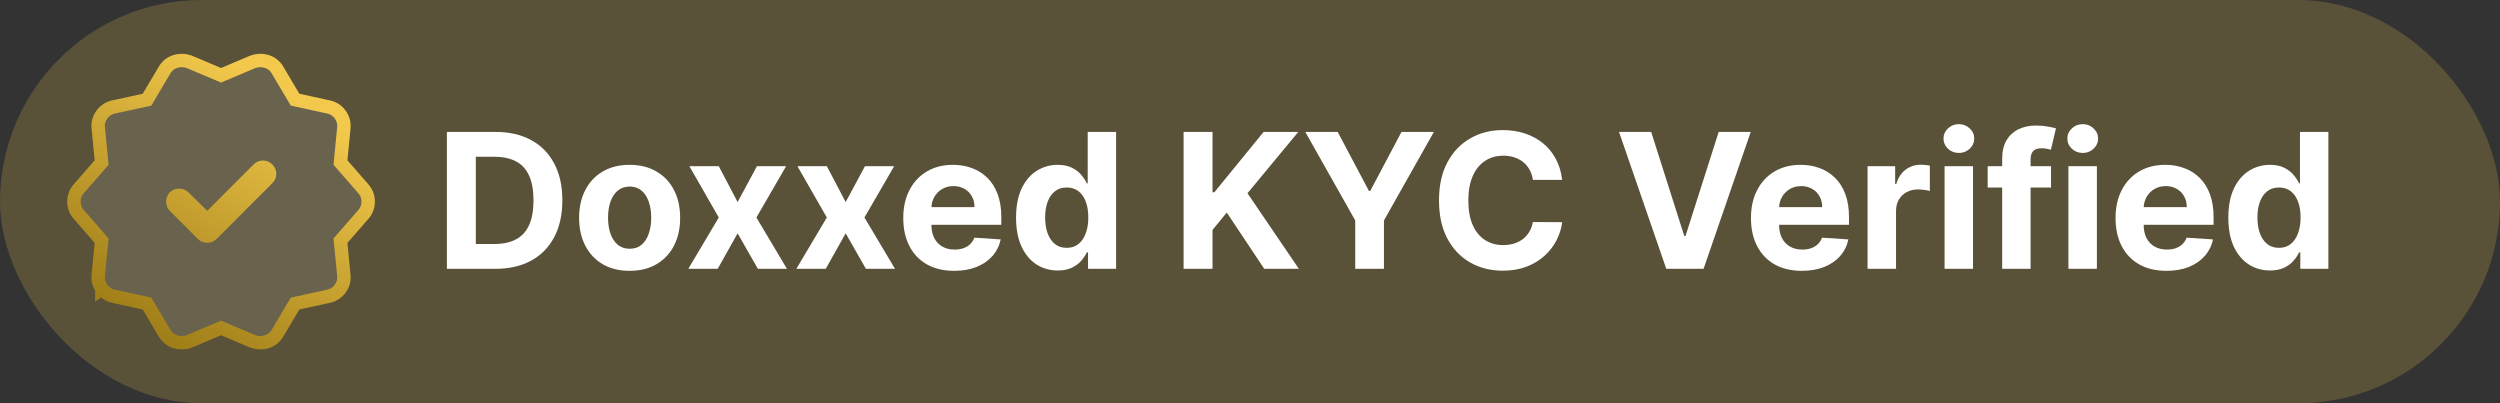 <svg width="186" height="30" viewBox="0 0 186 30" fill="none" xmlns="http://www.w3.org/2000/svg">
    <rect x="0" y="0" width="186" height="30" fill="#333333" stroke="none"/>
    <rect width="186" height="30" rx="15" fill="#F2C94C" fill-opacity="0.2" />
    <path
        d="M36.858 20H33.248V9.818H36.888C37.912 9.818 38.794 10.022 39.533 10.43C40.272 10.834 40.84 11.415 41.238 12.175C41.639 12.934 41.839 13.842 41.839 14.899C41.839 15.96 41.639 16.871 41.238 17.633C40.84 18.396 40.268 18.981 39.523 19.388C38.78 19.796 37.892 20 36.858 20ZM35.401 18.155H36.768C37.405 18.155 37.94 18.043 38.374 17.817C38.812 17.589 39.14 17.236 39.359 16.758C39.581 16.278 39.692 15.658 39.692 14.899C39.692 14.147 39.581 13.532 39.359 13.055C39.14 12.577 38.813 12.226 38.379 12.001C37.945 11.775 37.41 11.662 36.773 11.662H35.401V18.155Z"
        fill="white" />
    <path
        d="M46.845 20.149C46.072 20.149 45.404 19.985 44.841 19.657C44.281 19.325 43.848 18.865 43.544 18.275C43.239 17.681 43.086 16.994 43.086 16.212C43.086 15.423 43.239 14.733 43.544 14.143C43.848 13.55 44.281 13.089 44.841 12.761C45.404 12.43 46.072 12.264 46.845 12.264C47.617 12.264 48.283 12.43 48.843 12.761C49.407 13.089 49.841 13.55 50.146 14.143C50.451 14.733 50.603 15.423 50.603 16.212C50.603 16.994 50.451 17.681 50.146 18.275C49.841 18.865 49.407 19.325 48.843 19.657C48.283 19.985 47.617 20.149 46.845 20.149ZM46.855 18.508C47.206 18.508 47.499 18.409 47.734 18.21C47.97 18.008 48.147 17.733 48.267 17.385C48.389 17.037 48.45 16.641 48.45 16.197C48.45 15.752 48.389 15.356 48.267 15.008C48.147 14.66 47.97 14.385 47.734 14.183C47.499 13.981 47.206 13.88 46.855 13.88C46.5 13.88 46.202 13.981 45.96 14.183C45.721 14.385 45.54 14.66 45.418 15.008C45.298 15.356 45.239 15.752 45.239 16.197C45.239 16.641 45.298 17.037 45.418 17.385C45.54 17.733 45.721 18.008 45.96 18.21C46.202 18.409 46.5 18.508 46.855 18.508Z"
        fill="white" />
    <path
        d="M53.477 12.364L54.879 15.033L56.316 12.364H58.488L56.276 16.182L58.548 20H56.385L54.879 17.36L53.397 20H51.21L53.477 16.182L51.289 12.364H53.477Z"
        fill="white" />
    <path
        d="M61.516 12.364L62.918 15.033L64.355 12.364H66.527L64.315 16.182L66.587 20H64.424L62.918 17.36L61.436 20H59.249L61.516 16.182L59.328 12.364H61.516Z"
        fill="white" />
    <path
        d="M70.992 20.149C70.206 20.149 69.53 19.99 68.963 19.672C68.4 19.35 67.966 18.896 67.661 18.309C67.356 17.72 67.203 17.022 67.203 16.216C67.203 15.431 67.356 14.742 67.661 14.148C67.966 13.555 68.395 13.093 68.948 12.761C69.505 12.43 70.158 12.264 70.907 12.264C71.411 12.264 71.88 12.345 72.314 12.508C72.752 12.667 73.133 12.907 73.457 13.229C73.786 13.55 74.041 13.954 74.223 14.442C74.405 14.925 74.497 15.492 74.497 16.142V16.724H68.048V15.411H72.503C72.503 15.106 72.437 14.836 72.304 14.601C72.171 14.365 71.988 14.181 71.752 14.049C71.52 13.913 71.25 13.845 70.942 13.845C70.62 13.845 70.335 13.92 70.087 14.069C69.841 14.214 69.649 14.412 69.51 14.66C69.371 14.906 69.3 15.179 69.296 15.481V16.729C69.296 17.106 69.366 17.433 69.505 17.708C69.648 17.983 69.848 18.195 70.107 18.344C70.365 18.493 70.672 18.568 71.026 18.568C71.262 18.568 71.477 18.535 71.673 18.469C71.868 18.402 72.036 18.303 72.175 18.17C72.314 18.038 72.42 17.875 72.493 17.683L74.452 17.812C74.352 18.283 74.149 18.694 73.84 19.045C73.535 19.393 73.141 19.665 72.657 19.861C72.177 20.053 71.621 20.149 70.992 20.149Z"
        fill="white" />
    <path
        d="M78.693 20.124C78.113 20.124 77.587 19.975 77.117 19.677C76.649 19.375 76.278 18.933 76.003 18.349C75.731 17.763 75.595 17.043 75.595 16.192C75.595 15.317 75.736 14.589 76.018 14.009C76.3 13.426 76.674 12.99 77.141 12.701C77.612 12.41 78.127 12.264 78.688 12.264C79.115 12.264 79.472 12.337 79.757 12.483C80.045 12.625 80.277 12.804 80.453 13.02C80.632 13.232 80.767 13.441 80.86 13.646H80.925V9.818H83.038V20H80.95V18.777H80.86C80.761 18.989 80.62 19.199 80.438 19.408C80.259 19.614 80.025 19.784 79.737 19.92C79.452 20.056 79.104 20.124 78.693 20.124ZM79.364 18.439C79.705 18.439 79.993 18.346 80.229 18.16C80.468 17.971 80.65 17.708 80.776 17.37C80.905 17.032 80.97 16.636 80.97 16.182C80.97 15.728 80.907 15.333 80.781 14.998C80.655 14.664 80.472 14.405 80.234 14.223C79.995 14.04 79.705 13.949 79.364 13.949C79.016 13.949 78.722 14.044 78.484 14.233C78.245 14.422 78.064 14.684 77.942 15.018C77.819 15.353 77.758 15.741 77.758 16.182C77.758 16.626 77.819 17.018 77.942 17.36C78.068 17.698 78.249 17.963 78.484 18.155C78.722 18.344 79.016 18.439 79.364 18.439Z"
        fill="white" />
    <path
        d="M88.059 20V9.818H90.212V14.307H90.346L94.01 9.818H96.59L92.812 14.377L96.635 20H94.06L91.271 15.814L90.212 17.106V20H88.059Z"
        fill="white" />
    <path
        d="M97.115 9.818H99.526L101.848 14.203H101.947L104.269 9.818H106.68L102.966 16.4V20H100.829V16.4L97.115 9.818Z"
        fill="white" />
    <path
        d="M116.224 13.383H114.047C114.007 13.101 113.926 12.851 113.803 12.632C113.681 12.41 113.523 12.221 113.331 12.065C113.139 11.909 112.917 11.79 112.665 11.707C112.416 11.624 112.146 11.583 111.854 11.583C111.327 11.583 110.868 11.714 110.477 11.976C110.086 12.234 109.783 12.612 109.567 13.109C109.352 13.603 109.244 14.203 109.244 14.909C109.244 15.635 109.352 16.245 109.567 16.738C109.786 17.232 110.091 17.605 110.482 17.857C110.873 18.109 111.326 18.235 111.839 18.235C112.128 18.235 112.395 18.197 112.64 18.121C112.888 18.044 113.109 17.933 113.301 17.788C113.493 17.638 113.652 17.458 113.778 17.246C113.908 17.033 113.997 16.791 114.047 16.52L116.224 16.53C116.168 16.997 116.027 17.448 115.802 17.882C115.58 18.313 115.28 18.699 114.902 19.04C114.527 19.378 114.08 19.647 113.56 19.846C113.043 20.041 112.458 20.139 111.805 20.139C110.896 20.139 110.084 19.933 109.369 19.523C108.656 19.112 108.093 18.517 107.678 17.738C107.267 16.959 107.062 16.016 107.062 14.909C107.062 13.799 107.271 12.854 107.688 12.075C108.106 11.296 108.673 10.703 109.388 10.295C110.104 9.884 110.91 9.679 111.805 9.679C112.395 9.679 112.941 9.762 113.445 9.927C113.952 10.093 114.401 10.335 114.793 10.653C115.184 10.968 115.502 11.354 115.747 11.812C115.996 12.269 116.155 12.793 116.224 13.383Z"
        fill="white" />
    <path
        d="M122.848 9.818L125.309 17.554H125.403L127.869 9.818H130.255L126.746 20H123.971L120.456 9.818H122.848Z"
        fill="white" />
    <path
        d="M134.06 20.149C133.274 20.149 132.598 19.99 132.032 19.672C131.468 19.35 131.034 18.896 130.729 18.309C130.424 17.72 130.272 17.022 130.272 16.216C130.272 15.431 130.424 14.742 130.729 14.148C131.034 13.555 131.463 13.093 132.017 12.761C132.573 12.43 133.226 12.264 133.975 12.264C134.479 12.264 134.948 12.345 135.382 12.508C135.82 12.667 136.201 12.907 136.526 13.229C136.854 13.55 137.109 13.954 137.292 14.442C137.474 14.925 137.565 15.492 137.565 16.142V16.724H131.117V15.411H135.571C135.571 15.106 135.505 14.836 135.372 14.601C135.24 14.365 135.056 14.181 134.821 14.049C134.589 13.913 134.318 13.845 134.01 13.845C133.689 13.845 133.404 13.92 133.155 14.069C132.91 14.214 132.718 14.412 132.578 14.66C132.439 14.906 132.368 15.179 132.365 15.481V16.729C132.365 17.106 132.434 17.433 132.573 17.708C132.716 17.983 132.917 18.195 133.175 18.344C133.434 18.493 133.74 18.568 134.095 18.568C134.33 18.568 134.546 18.535 134.741 18.469C134.937 18.402 135.104 18.303 135.243 18.17C135.382 18.038 135.488 17.875 135.561 17.683L137.52 17.812C137.421 18.283 137.217 18.694 136.909 19.045C136.604 19.393 136.209 19.665 135.725 19.861C135.245 20.053 134.69 20.149 134.06 20.149Z"
        fill="white" />
    <path
        d="M138.947 20V12.364H141V13.696H141.08C141.219 13.222 141.453 12.864 141.781 12.622C142.109 12.377 142.487 12.254 142.914 12.254C143.02 12.254 143.135 12.261 143.257 12.274C143.38 12.287 143.488 12.306 143.581 12.329V14.208C143.481 14.178 143.344 14.152 143.168 14.128C142.992 14.105 142.832 14.094 142.686 14.094C142.374 14.094 142.096 14.162 141.85 14.297C141.609 14.43 141.416 14.616 141.274 14.854C141.135 15.093 141.065 15.368 141.065 15.68V20H138.947Z"
        fill="white" />
    <path
        d="M144.676 20V12.364H146.793V20H144.676ZM145.739 11.379C145.425 11.379 145.154 11.275 144.929 11.066C144.707 10.854 144.596 10.6 144.596 10.305C144.596 10.014 144.707 9.763 144.929 9.555C145.154 9.342 145.425 9.236 145.739 9.236C146.054 9.236 146.323 9.342 146.545 9.555C146.77 9.763 146.883 10.014 146.883 10.305C146.883 10.6 146.77 10.854 146.545 11.066C146.323 11.275 146.054 11.379 145.739 11.379Z"
        fill="white" />
    <path
        d="M152.597 12.364V13.954H147.883V12.364H152.597ZM148.962 20V11.812C148.962 11.258 149.07 10.799 149.285 10.434C149.504 10.07 149.803 9.796 150.18 9.614C150.558 9.432 150.987 9.341 151.468 9.341C151.793 9.341 152.089 9.366 152.358 9.415C152.63 9.465 152.832 9.51 152.964 9.55L152.587 11.14C152.504 11.114 152.401 11.089 152.278 11.066C152.159 11.043 152.036 11.031 151.91 11.031C151.599 11.031 151.382 11.104 151.259 11.25C151.137 11.392 151.075 11.593 151.075 11.851V20H148.962Z"
        fill="white" />
    <path
        d="M153.89 20V12.364H156.008V20H153.89ZM154.954 11.379C154.639 11.379 154.369 11.275 154.144 11.066C153.922 10.854 153.811 10.6 153.811 10.305C153.811 10.014 153.922 9.763 154.144 9.555C154.369 9.342 154.639 9.236 154.954 9.236C155.269 9.236 155.538 9.342 155.76 9.555C155.985 9.763 156.098 10.014 156.098 10.305C156.098 10.6 155.985 10.854 155.76 11.066C155.538 11.275 155.269 11.379 154.954 11.379Z"
        fill="white" />
    <path
        d="M161.185 20.149C160.399 20.149 159.723 19.99 159.157 19.672C158.593 19.35 158.159 18.896 157.854 18.309C157.549 17.72 157.397 17.022 157.397 16.216C157.397 15.431 157.549 14.742 157.854 14.148C158.159 13.555 158.588 13.093 159.142 12.761C159.698 12.43 160.351 12.264 161.1 12.264C161.604 12.264 162.073 12.345 162.507 12.508C162.945 12.667 163.326 12.907 163.651 13.229C163.979 13.55 164.234 13.954 164.417 14.442C164.599 14.925 164.69 15.492 164.69 16.142V16.724H158.242V15.411H162.696C162.696 15.106 162.63 14.836 162.497 14.601C162.365 14.365 162.181 14.181 161.946 14.049C161.714 13.913 161.443 13.845 161.135 13.845C160.814 13.845 160.529 13.92 160.28 14.069C160.035 14.214 159.843 14.412 159.703 14.66C159.564 14.906 159.493 15.179 159.49 15.481V16.729C159.49 17.106 159.559 17.433 159.698 17.708C159.841 17.983 160.042 18.195 160.3 18.344C160.559 18.493 160.865 18.568 161.22 18.568C161.455 18.568 161.671 18.535 161.866 18.469C162.062 18.402 162.229 18.303 162.368 18.17C162.507 18.038 162.613 17.875 162.686 17.683L164.645 17.812C164.546 18.283 164.342 18.694 164.034 19.045C163.729 19.393 163.334 19.665 162.85 19.861C162.37 20.053 161.815 20.149 161.185 20.149Z"
        fill="white" />
    <path
        d="M168.886 20.124C168.306 20.124 167.781 19.975 167.31 19.677C166.843 19.375 166.471 18.933 166.196 18.349C165.925 17.763 165.789 17.043 165.789 16.192C165.789 15.317 165.93 14.589 166.211 14.009C166.493 13.426 166.867 12.99 167.335 12.701C167.805 12.41 168.321 12.264 168.881 12.264C169.309 12.264 169.665 12.337 169.95 12.483C170.238 12.625 170.47 12.804 170.646 13.02C170.825 13.232 170.961 13.441 171.054 13.646H171.118V9.818H173.231V20H171.143V18.777H171.054C170.954 18.989 170.813 19.199 170.631 19.408C170.452 19.614 170.218 19.784 169.93 19.92C169.645 20.056 169.297 20.124 168.886 20.124ZM169.557 18.439C169.899 18.439 170.187 18.346 170.422 18.16C170.661 17.971 170.843 17.708 170.969 17.37C171.098 17.032 171.163 16.636 171.163 16.182C171.163 15.728 171.1 15.333 170.974 14.998C170.848 14.664 170.666 14.405 170.427 14.223C170.189 14.04 169.899 13.949 169.557 13.949C169.209 13.949 168.916 14.044 168.677 14.233C168.439 14.422 168.258 14.684 168.135 15.018C168.013 15.353 167.951 15.741 167.951 16.182C167.951 16.626 168.013 17.018 168.135 17.36C168.261 17.698 168.442 17.963 168.677 18.155C168.916 18.344 169.209 18.439 169.557 18.439Z"
        fill="white" />
    <path
        d="M7.576 21.469C7.795 21.773 8.098 21.971 8.466 22.046L10.94 22.585L12.248 24.795L12.248 24.795L12.253 24.803C12.445 25.115 12.725 25.336 13.079 25.437C13.41 25.532 13.745 25.519 14.07 25.403L14.083 25.398L14.096 25.392L16.446 24.399L18.795 25.392L18.808 25.398L18.822 25.403C19.146 25.519 19.481 25.532 19.812 25.437C20.167 25.336 20.447 25.115 20.639 24.803L20.639 24.803L20.643 24.795L21.951 22.585L24.426 22.046C24.793 21.971 25.097 21.773 25.316 21.468C25.534 21.166 25.625 20.818 25.578 20.448L25.331 17.906L27.021 15.968C27.266 15.697 27.392 15.366 27.392 15C27.392 14.634 27.266 14.303 27.021 14.032L25.331 12.094L25.578 9.552C25.625 9.182 25.534 8.834 25.316 8.531C25.097 8.227 24.793 8.029 24.426 7.955L21.951 7.415L20.643 5.205L20.643 5.205L20.639 5.197C20.447 4.885 20.167 4.664 19.812 4.563C19.481 4.468 19.146 4.481 18.822 4.597L18.808 4.602L18.795 4.607L16.446 5.601L14.096 4.607L14.083 4.602L14.07 4.597C13.745 4.481 13.41 4.468 13.079 4.563C12.725 4.664 12.445 4.885 12.253 5.197L12.253 5.197L12.248 5.205L10.94 7.415L8.466 7.955C8.098 8.029 7.795 8.227 7.576 8.531C7.358 8.834 7.266 9.182 7.313 9.552L7.561 12.094L5.871 14.032C5.626 14.303 5.5 14.634 5.5 15C5.5 15.366 5.626 15.697 5.871 15.968L7.561 17.906L7.313 20.448C7.266 20.818 7.358 21.166 7.576 21.469ZM7.576 21.469C7.576 21.469 7.576 21.469 7.576 21.469L7.982 21.177L7.576 21.468C7.576 21.468 7.576 21.469 7.576 21.469ZM15.068 16.042L15.421 16.389L15.772 16.038L19.221 12.589C19.326 12.484 19.433 12.442 19.565 12.442C19.697 12.442 19.803 12.484 19.909 12.589C20.014 12.694 20.056 12.801 20.056 12.932C20.056 13.065 20.013 13.172 19.909 13.277L15.75 17.435C15.673 17.512 15.576 17.558 15.418 17.558C15.26 17.558 15.163 17.512 15.087 17.435L12.983 15.331C12.907 15.255 12.86 15.158 12.86 15C12.86 14.842 12.907 14.745 12.983 14.669C13.066 14.585 13.167 14.538 13.318 14.533C13.455 14.529 13.559 14.568 13.656 14.654L15.068 16.042Z"
        fill="white" fill-opacity="0.1" stroke="url(#paint0_linear_100_1032)" />
    <defs>
        <linearGradient id="paint0_linear_100_1032" x1="23.41" y1="8.182" x2="11.373"
            y2="28.319" gradientUnits="userSpaceOnUse">
            <stop stop-color="#F2C94C" />
            <stop offset="1" stop-color="#947310" />
        </linearGradient>
    </defs>
</svg>
    